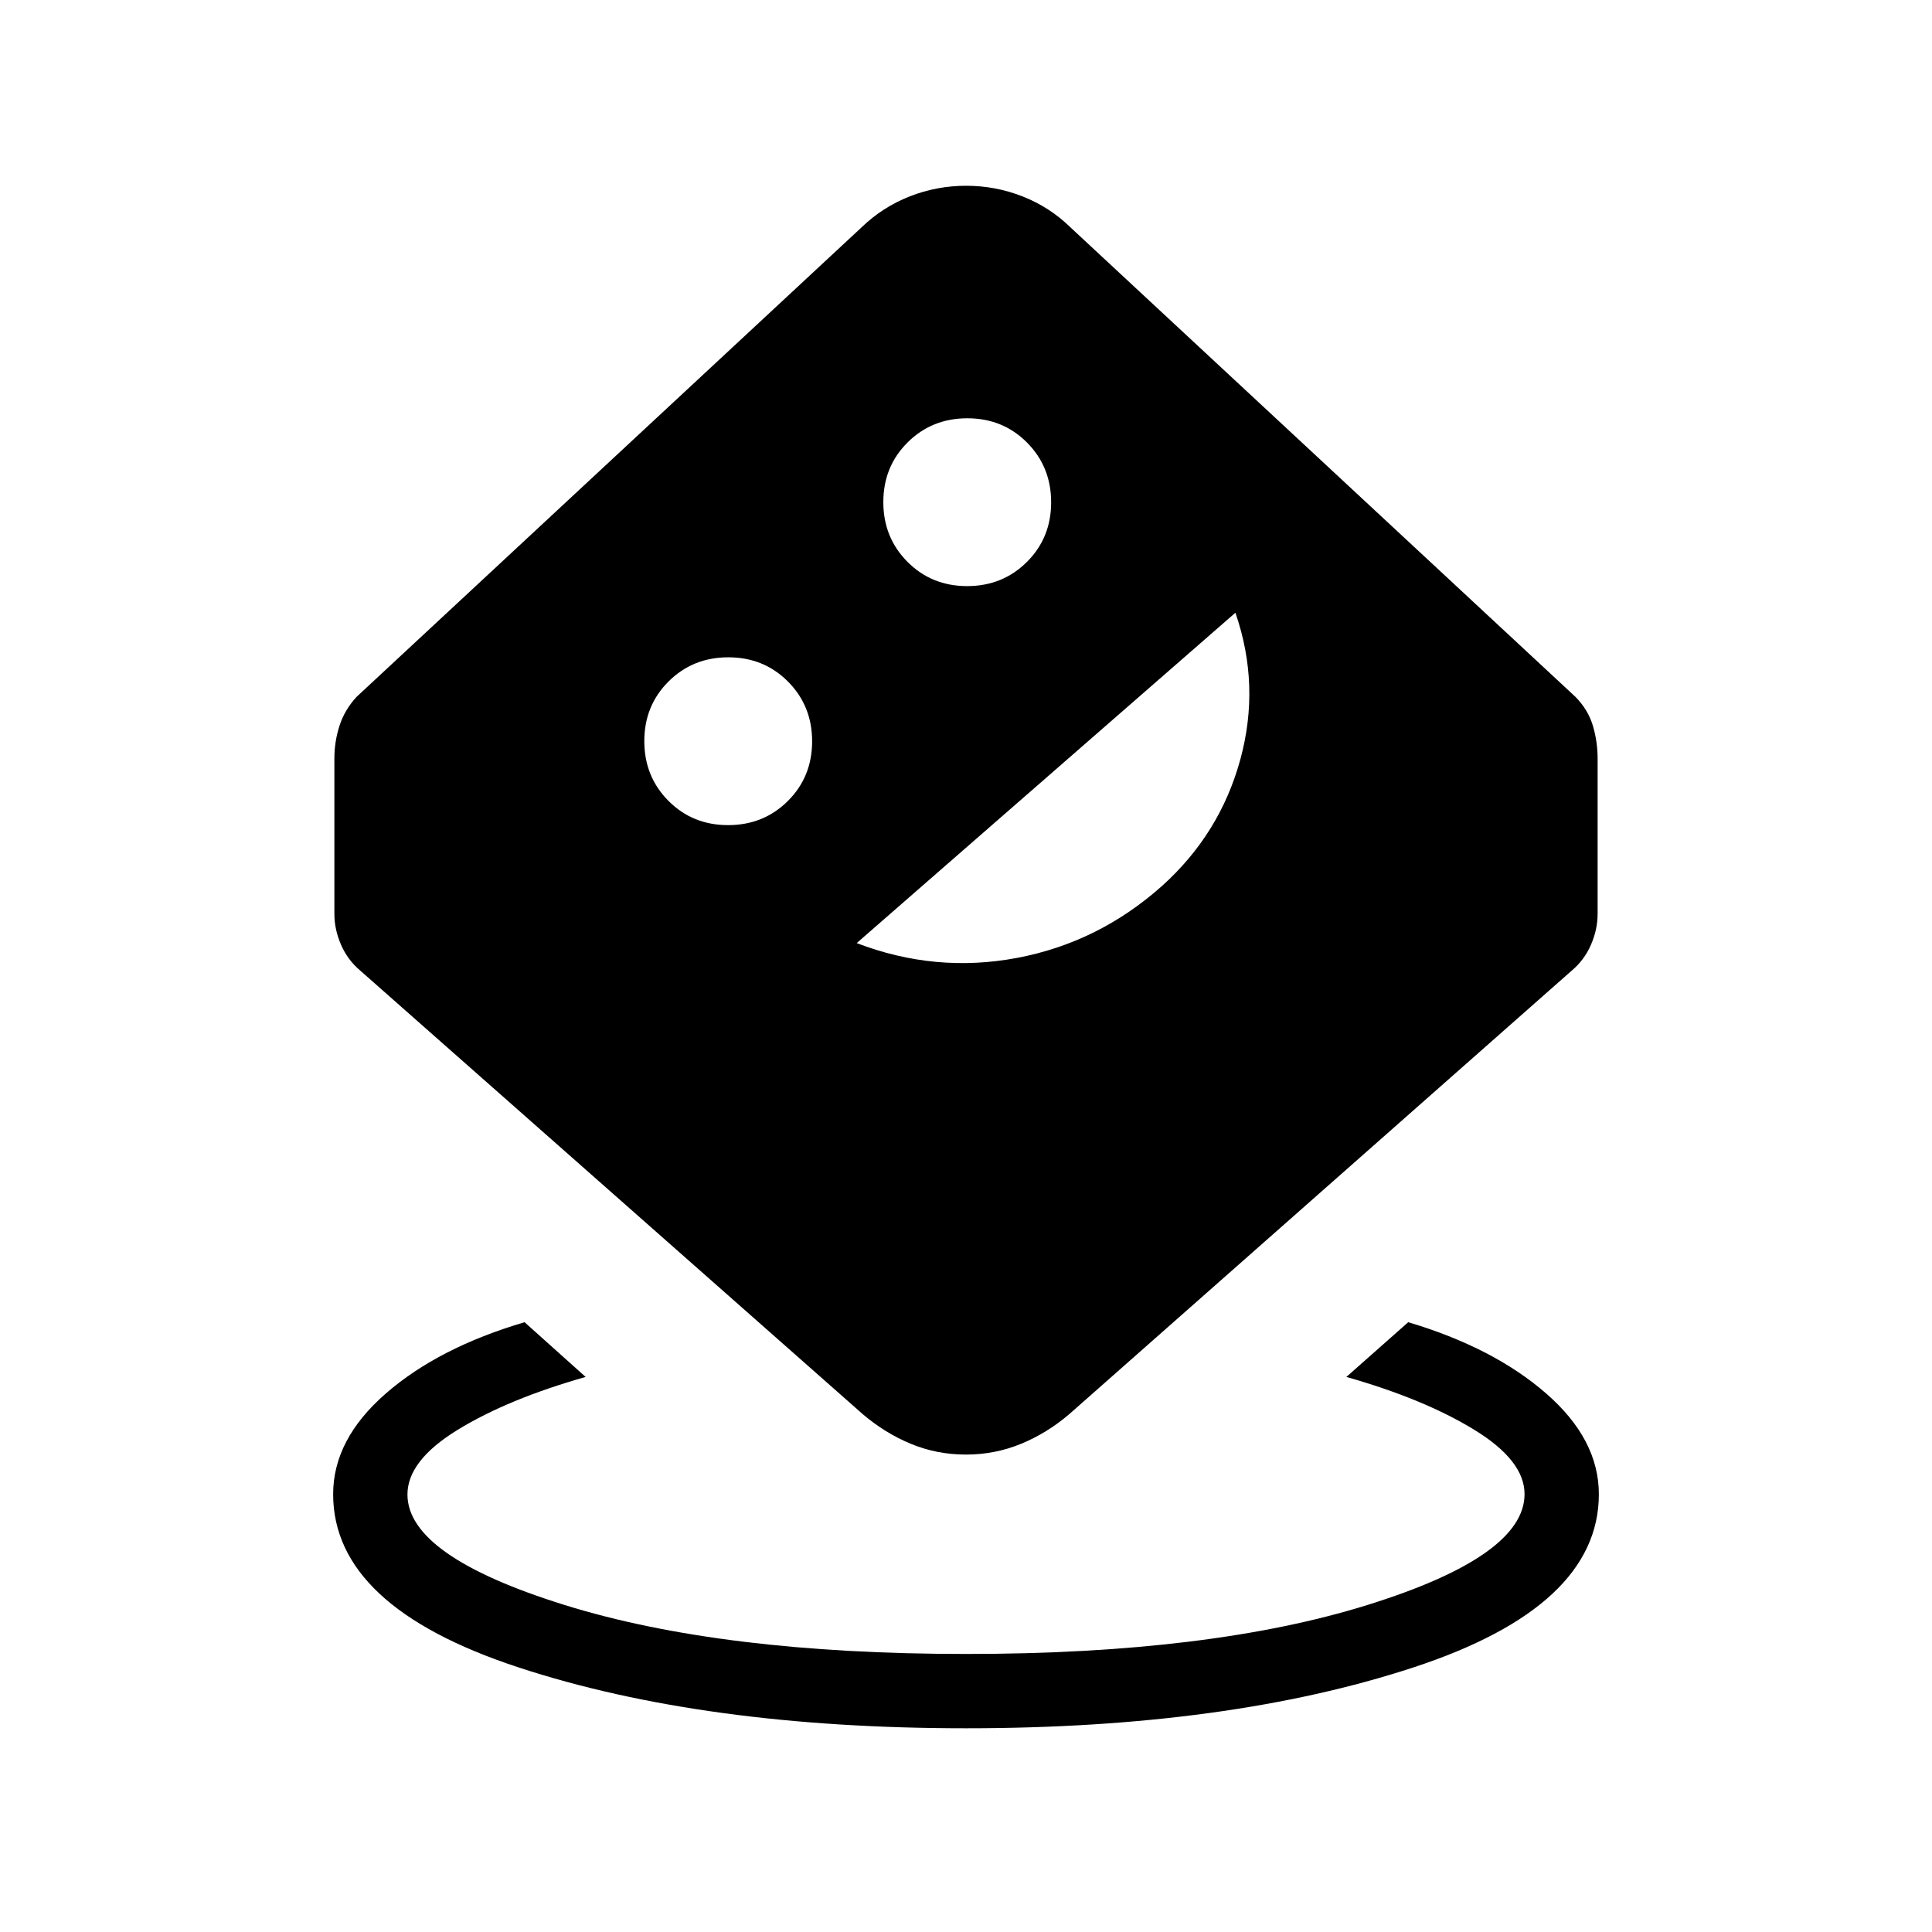 <svg xmlns="http://www.w3.org/2000/svg" height="24" viewBox="0 -960 960 960" width="24"><path d="M480-101.23q-130.269 0-222.366-30.251-92.096-30.25-92.096-86.057 0-27.237 26.173-50.042 26.173-22.805 68.943-35.42L291-275.808q-38.5 10.924-63.519 26.238t-25.019 32.173q0 30.589 78.112 54.916Q358.686-138.154 480-138.154t199.426-24.327q78.112-24.327 78.112-55.1 0-16.688-25.019-31.996Q707.5-264.884 669-275.808L699.731-303q42.385 12.615 68.558 35.42 26.173 22.805 26.173 50.042 0 55.807-92.096 86.057Q610.269-101.23 480-101.23Zm-.046-136.001q-14.413 0-27.315-5.327-12.903-5.326-24.024-14.826l-249.538-220.27q-6.302-5.266-9.613-12.892-3.31-7.626-3.31-15.233v-77.413q0-8.267 2.538-16.172 2.539-7.905 8.46-14.342l251.002-233.371q10.348-10 23.809-15.308 13.462-5.308 28.096-5.308 14.633 0 28.095 5.308 13.461 5.308 23.692 15.308l251.077 233.423q6.231 6.385 8.577 14.29 2.346 7.905 2.346 16.306v77.096q0 7.79-3.31 15.416-3.311 7.626-9.613 12.892l-249.538 220.27q-11.102 9.5-24.06 14.826-12.958 5.327-27.371 5.327ZM361.79-550q17.641 0 29.695-11.998 12.054-11.997 12.054-29.638 0-17.641-11.998-29.695-11.998-12.054-29.639-12.054-17.64 0-29.694 11.998-12.054 11.997-12.054 29.638 0 17.641 11.997 29.695Q344.149-550 361.79-550Zm63.902 58.615q39.133 15 79.644 7.366 40.51-7.635 72.031-35.728 28.787-25.868 38.902-62.734 10.116-36.865-2.404-73.058L425.692-491.385Zm54.867-177.384q17.641 0 29.695-11.998 12.054-11.997 12.054-29.638 0-17.641-11.998-29.695-11.997-12.054-29.638-12.054-17.641 0-29.695 11.998-12.054 11.997-12.054 29.638 0 17.641 11.998 29.695 11.997 12.054 29.638 12.054Z"/></svg>